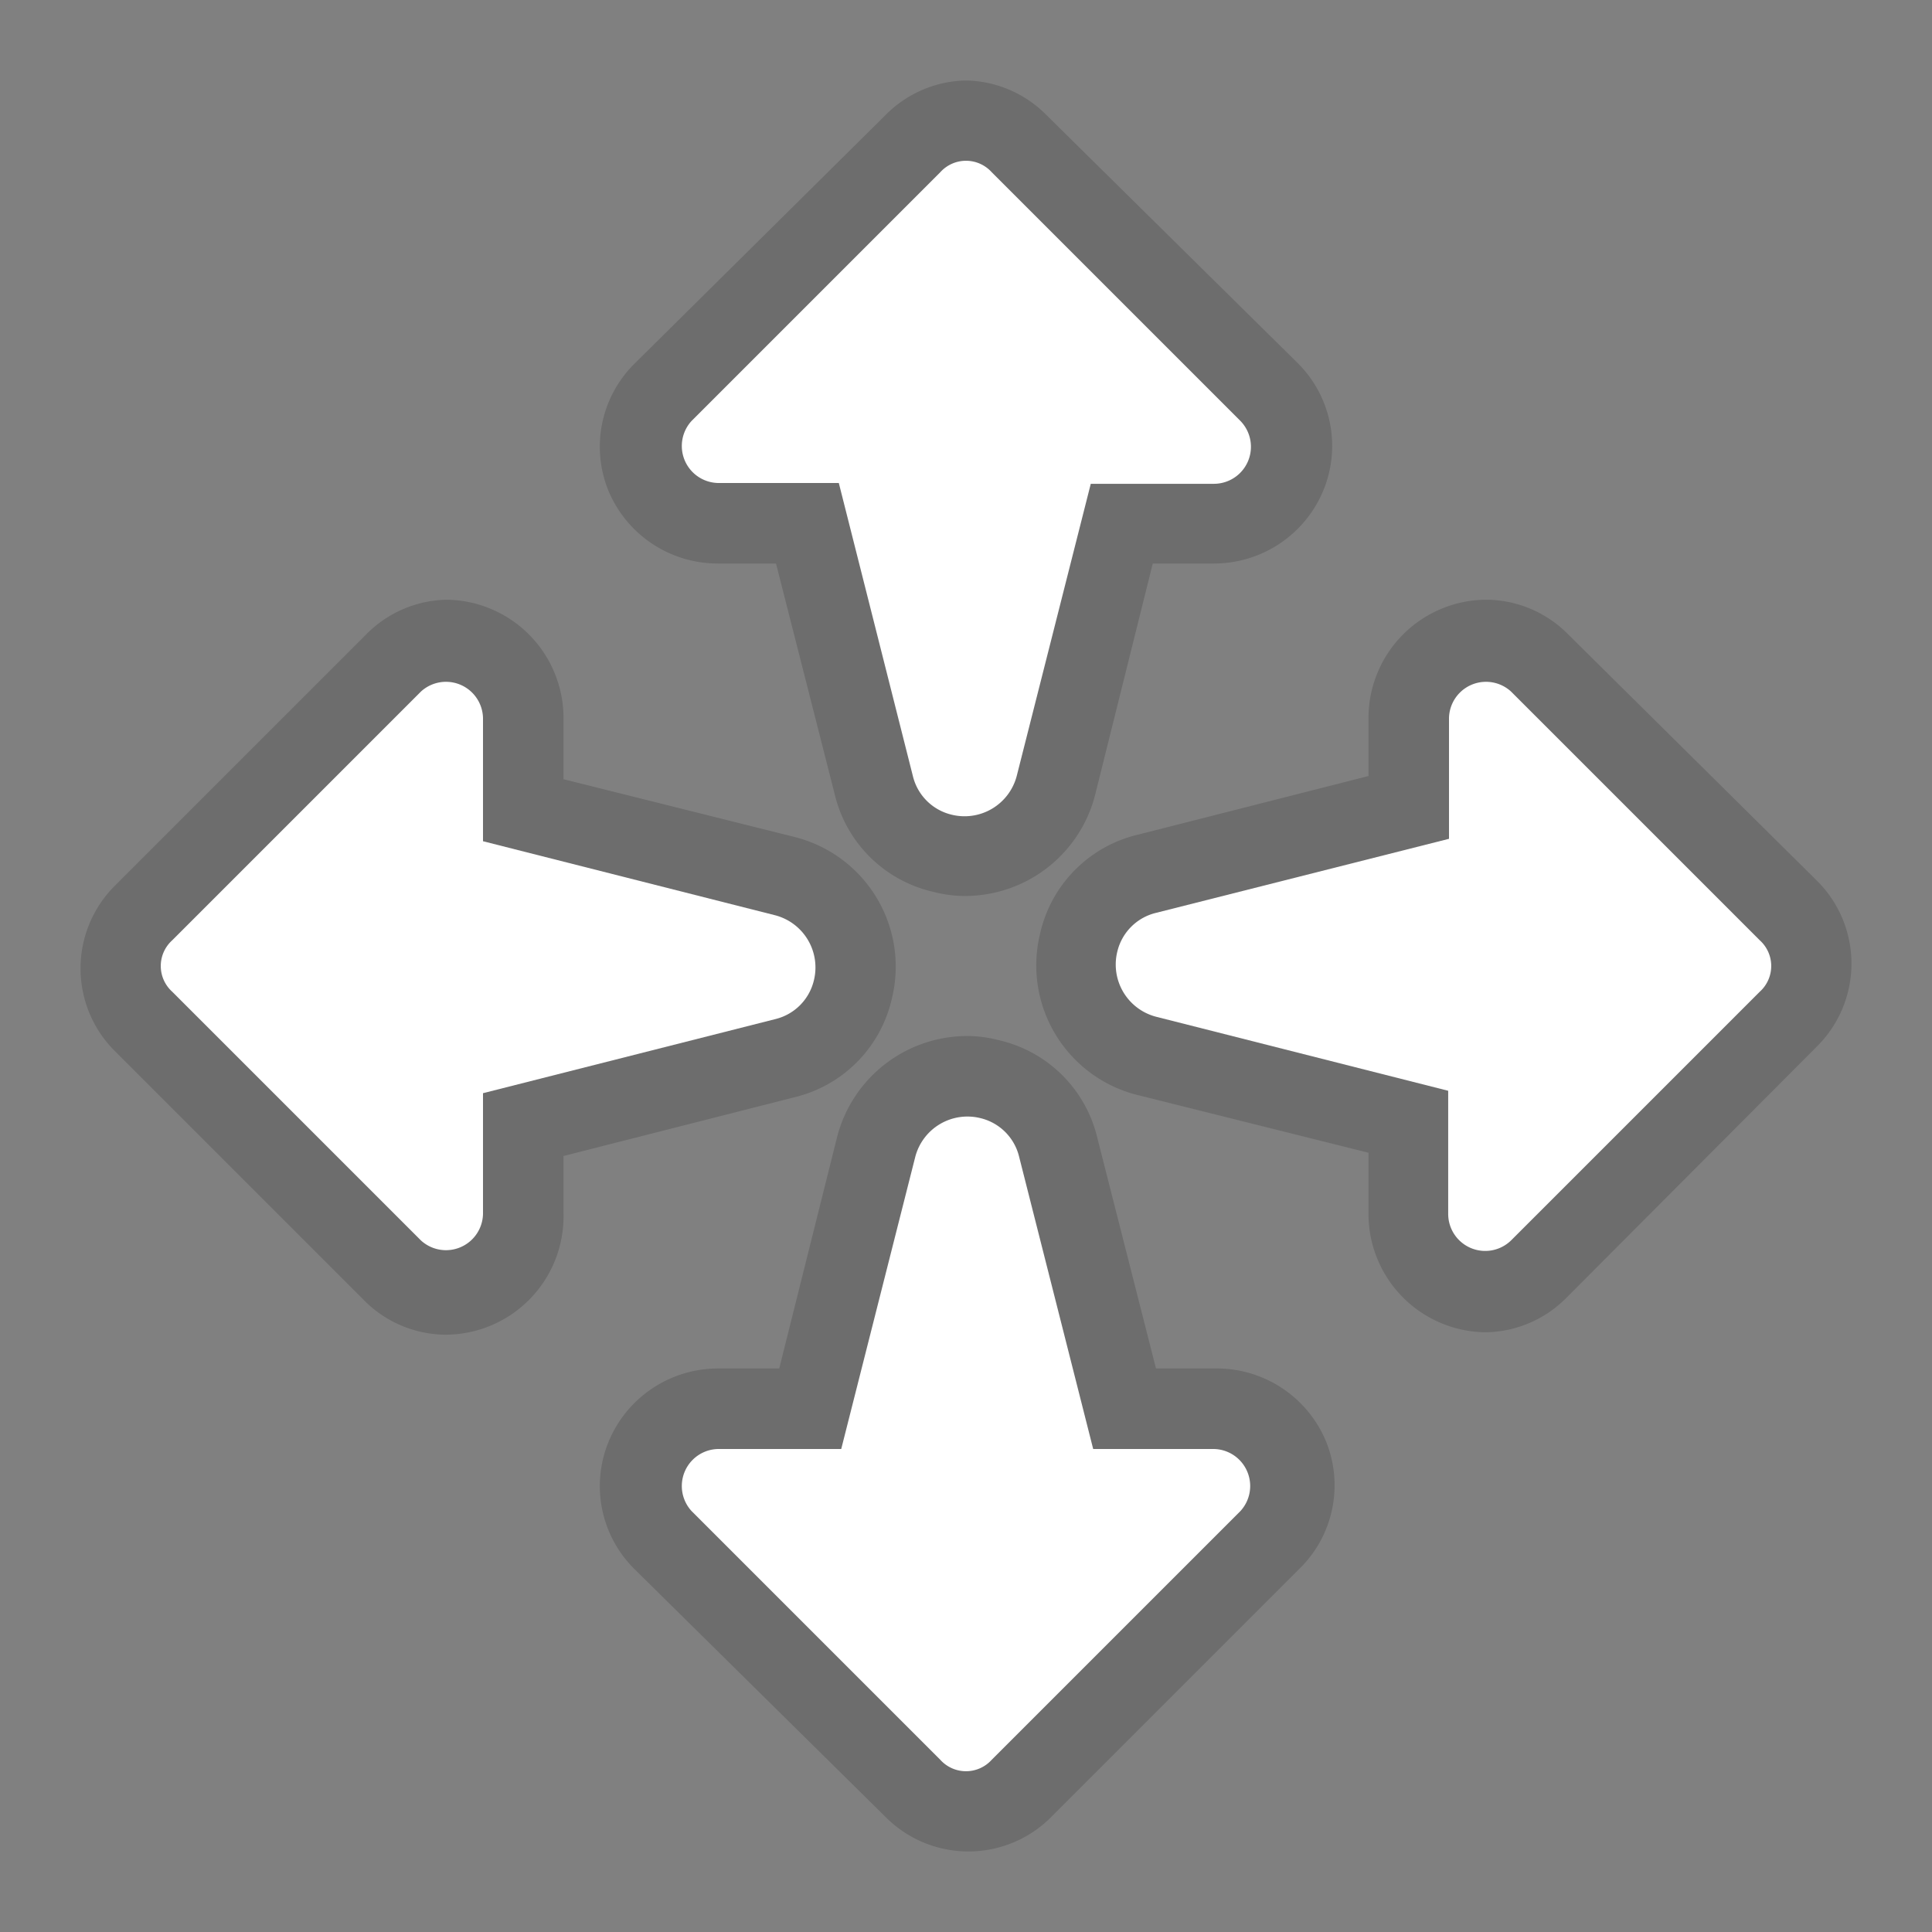 <svg id="when_tilted_any_" data-name="when tilted (any)" xmlns="http://www.w3.org/2000/svg" width="24" height="24" viewBox="0 0 24 24"><rect x="0" y="0" width="24" height="24" fill="#808080" stroke="none"/><defs><style>.cls-1{opacity:0.15;}.cls-2{fill:#fff;}.cls-3{opacity:0.3;}.cls-4{opacity:0.1;}</style></defs><title>SB</title><g id="Block"><g id="string_input_copy" data-name="string input copy"><g class="cls-1"><path d="M12,10.64a1.35,1.35,0,0,1-.29,0,1.15,1.15,0,0,1-.85-.84L10,6.51H8.92a1,1,0,0,1-.69-1.64l3.09-3.09a1,1,0,0,1,1.36,0l3.09,3.09a1,1,0,0,1-.69,1.64H13.93l-.82,3.25A1.15,1.15,0,0,1,12,10.64Z"/><path d="M12,2a.45.45,0,0,1,.32.14l3.09,3.09a.46.46,0,0,1-.33.78H13.55l-.92,3.63a.67.67,0,0,1-.64.5l-.17,0a.65.65,0,0,1-.48-.48L10.42,6H8.92a.46.46,0,0,1-.33-.78l3.09-3.09A.45.45,0,0,1,12,2m0-1a1.44,1.44,0,0,0-1,.43L7.88,4.52A1.45,1.45,0,0,0,7.56,6.1,1.47,1.47,0,0,0,8.92,7h.72l.73,2.87a1.63,1.63,0,0,0,1.23,1.21,1.54,1.54,0,0,0,.39.05A1.67,1.67,0,0,0,13.6,9.89L14.32,7h.76a1.47,1.47,0,0,0,1.36-.91,1.45,1.45,0,0,0-.32-1.58L13,1.43A1.44,1.44,0,0,0,12,1Z"/><path d="M12,22.5a1,1,0,0,1-.68-.28L8.23,19.13a1,1,0,0,1,.69-1.64h1.15l.82-3.25A1.15,1.15,0,0,1,12,13.36a1.35,1.35,0,0,1,.29,0,1.15,1.15,0,0,1,.85.84L14,17.49h1.11a1,1,0,0,1,.69,1.64l-3.09,3.09A1,1,0,0,1,12,22.5Z"/><path d="M12,13.86l.17,0a.65.65,0,0,1,.48.48L13.58,18h1.5a.46.46,0,0,1,.33.78l-3.09,3.09a.44.44,0,0,1-.64,0L8.59,18.77A.46.46,0,0,1,8.92,18h1.53l.92-3.63a.67.67,0,0,1,.64-.5m0-1a1.67,1.67,0,0,0-1.61,1.25L9.68,17H8.92a1.47,1.47,0,0,0-1.36.91,1.45,1.45,0,0,0,.32,1.58L11,22.57a1.45,1.45,0,0,0,2.06,0l3.09-3.09a1.45,1.45,0,0,0,.32-1.58A1.47,1.47,0,0,0,15.08,17h-.72l-.73-2.87a1.63,1.63,0,0,0-1.23-1.21,1.54,1.54,0,0,0-.39-.05Z"/><path d="M18.45,16.05a1,1,0,0,1-1-1V13.93l-3.25-.82a1.17,1.17,0,0,1,0-2.26L17.49,10V8.92a1,1,0,0,1,1-1,1,1,0,0,1,.68.28l3.09,3.09a1,1,0,0,1,0,1.36l-3.09,3.09A1,1,0,0,1,18.45,16.05Z"/><path d="M18.45,8.45a.41.41,0,0,1,.32.14l3.09,3.09a.43.43,0,0,1,0,.64l-3.09,3.09a.41.41,0,0,1-.32.14.47.47,0,0,1-.46-.47V13.55l-3.63-.92a.67.67,0,0,1-.48-.81.65.65,0,0,1,.48-.48L18,10.42V8.92a.47.47,0,0,1,.46-.47m0-1h0A1.47,1.47,0,0,0,17,8.92v.72l-2.87.73a1.63,1.63,0,0,0-1.21,1.23,1.66,1.66,0,0,0,1.2,2l2.88.72v.76a1.47,1.47,0,0,0,1.46,1.47,1.44,1.44,0,0,0,1-.43L22.57,13a1.45,1.45,0,0,0,0-2.06L19.48,7.88a1.44,1.44,0,0,0-1-.43Z"/><path d="M5.55,16.05a1,1,0,0,1-.68-.28L1.78,12.68a1,1,0,0,1,0-1.36L4.87,8.23A1,1,0,0,1,5.55,8a1,1,0,0,1,1,1v1.15l3.25.82a1.17,1.17,0,0,1,0,2.26L6.51,14v1.11A1,1,0,0,1,5.55,16.05Z"/><path d="M5.55,8.45A.47.47,0,0,1,6,8.92v1.53l3.63.92a.67.67,0,0,1,.48.81.65.65,0,0,1-.48.48L6,13.58v1.5a.47.47,0,0,1-.46.47.41.41,0,0,1-.32-.14L2.14,12.32a.43.43,0,0,1,0-.64L5.23,8.59a.41.41,0,0,1,.32-.14m0-1h0a1.44,1.44,0,0,0-1,.43L1.43,11a1.45,1.45,0,0,0,0,2.06l3.09,3.09a1.44,1.44,0,0,0,1,.43A1.47,1.47,0,0,0,7,15.08v-.72l2.87-.73a1.63,1.63,0,0,0,1.21-1.23,1.66,1.66,0,0,0-1.2-2L7,9.68V8.92A1.47,1.47,0,0,0,5.55,7.45Z"/></g><path class="cls-2" d="M8.59,5.23l3.09-3.09a.43.43,0,0,1,.64,0l3.09,3.09a.46.46,0,0,1-.33.78H13.55l-.92,3.63a.67.67,0,0,1-.81.48.65.65,0,0,1-.48-.48L10.42,6H8.92A.46.46,0,0,1,8.59,5.23Z"/><path class="cls-2" d="M15.41,18.77l-3.09,3.09a.43.43,0,0,1-.64,0L8.59,18.77A.46.46,0,0,1,8.92,18h1.53l.92-3.63a.67.67,0,0,1,.81-.48.65.65,0,0,1,.48.48L13.58,18h1.5A.46.46,0,0,1,15.41,18.77Z"/><path class="cls-2" d="M18.77,8.59l3.09,3.09a.43.43,0,0,1,0,.64l-3.09,3.09a.46.46,0,0,1-.78-.33V13.55l-3.63-.92a.67.67,0,0,1-.48-.81.65.65,0,0,1,.48-.48L18,10.42V8.92A.46.46,0,0,1,18.77,8.59Z"/><path class="cls-2" d="M5.23,15.41,2.14,12.32a.43.43,0,0,1,0-.64L5.23,8.59A.46.46,0,0,1,6,8.92v1.53l3.63.92a.67.67,0,0,1,.48.81.65.65,0,0,1-.48.48L6,13.58v1.5A.46.46,0,0,1,5.23,15.41Z"/></g></g></svg>